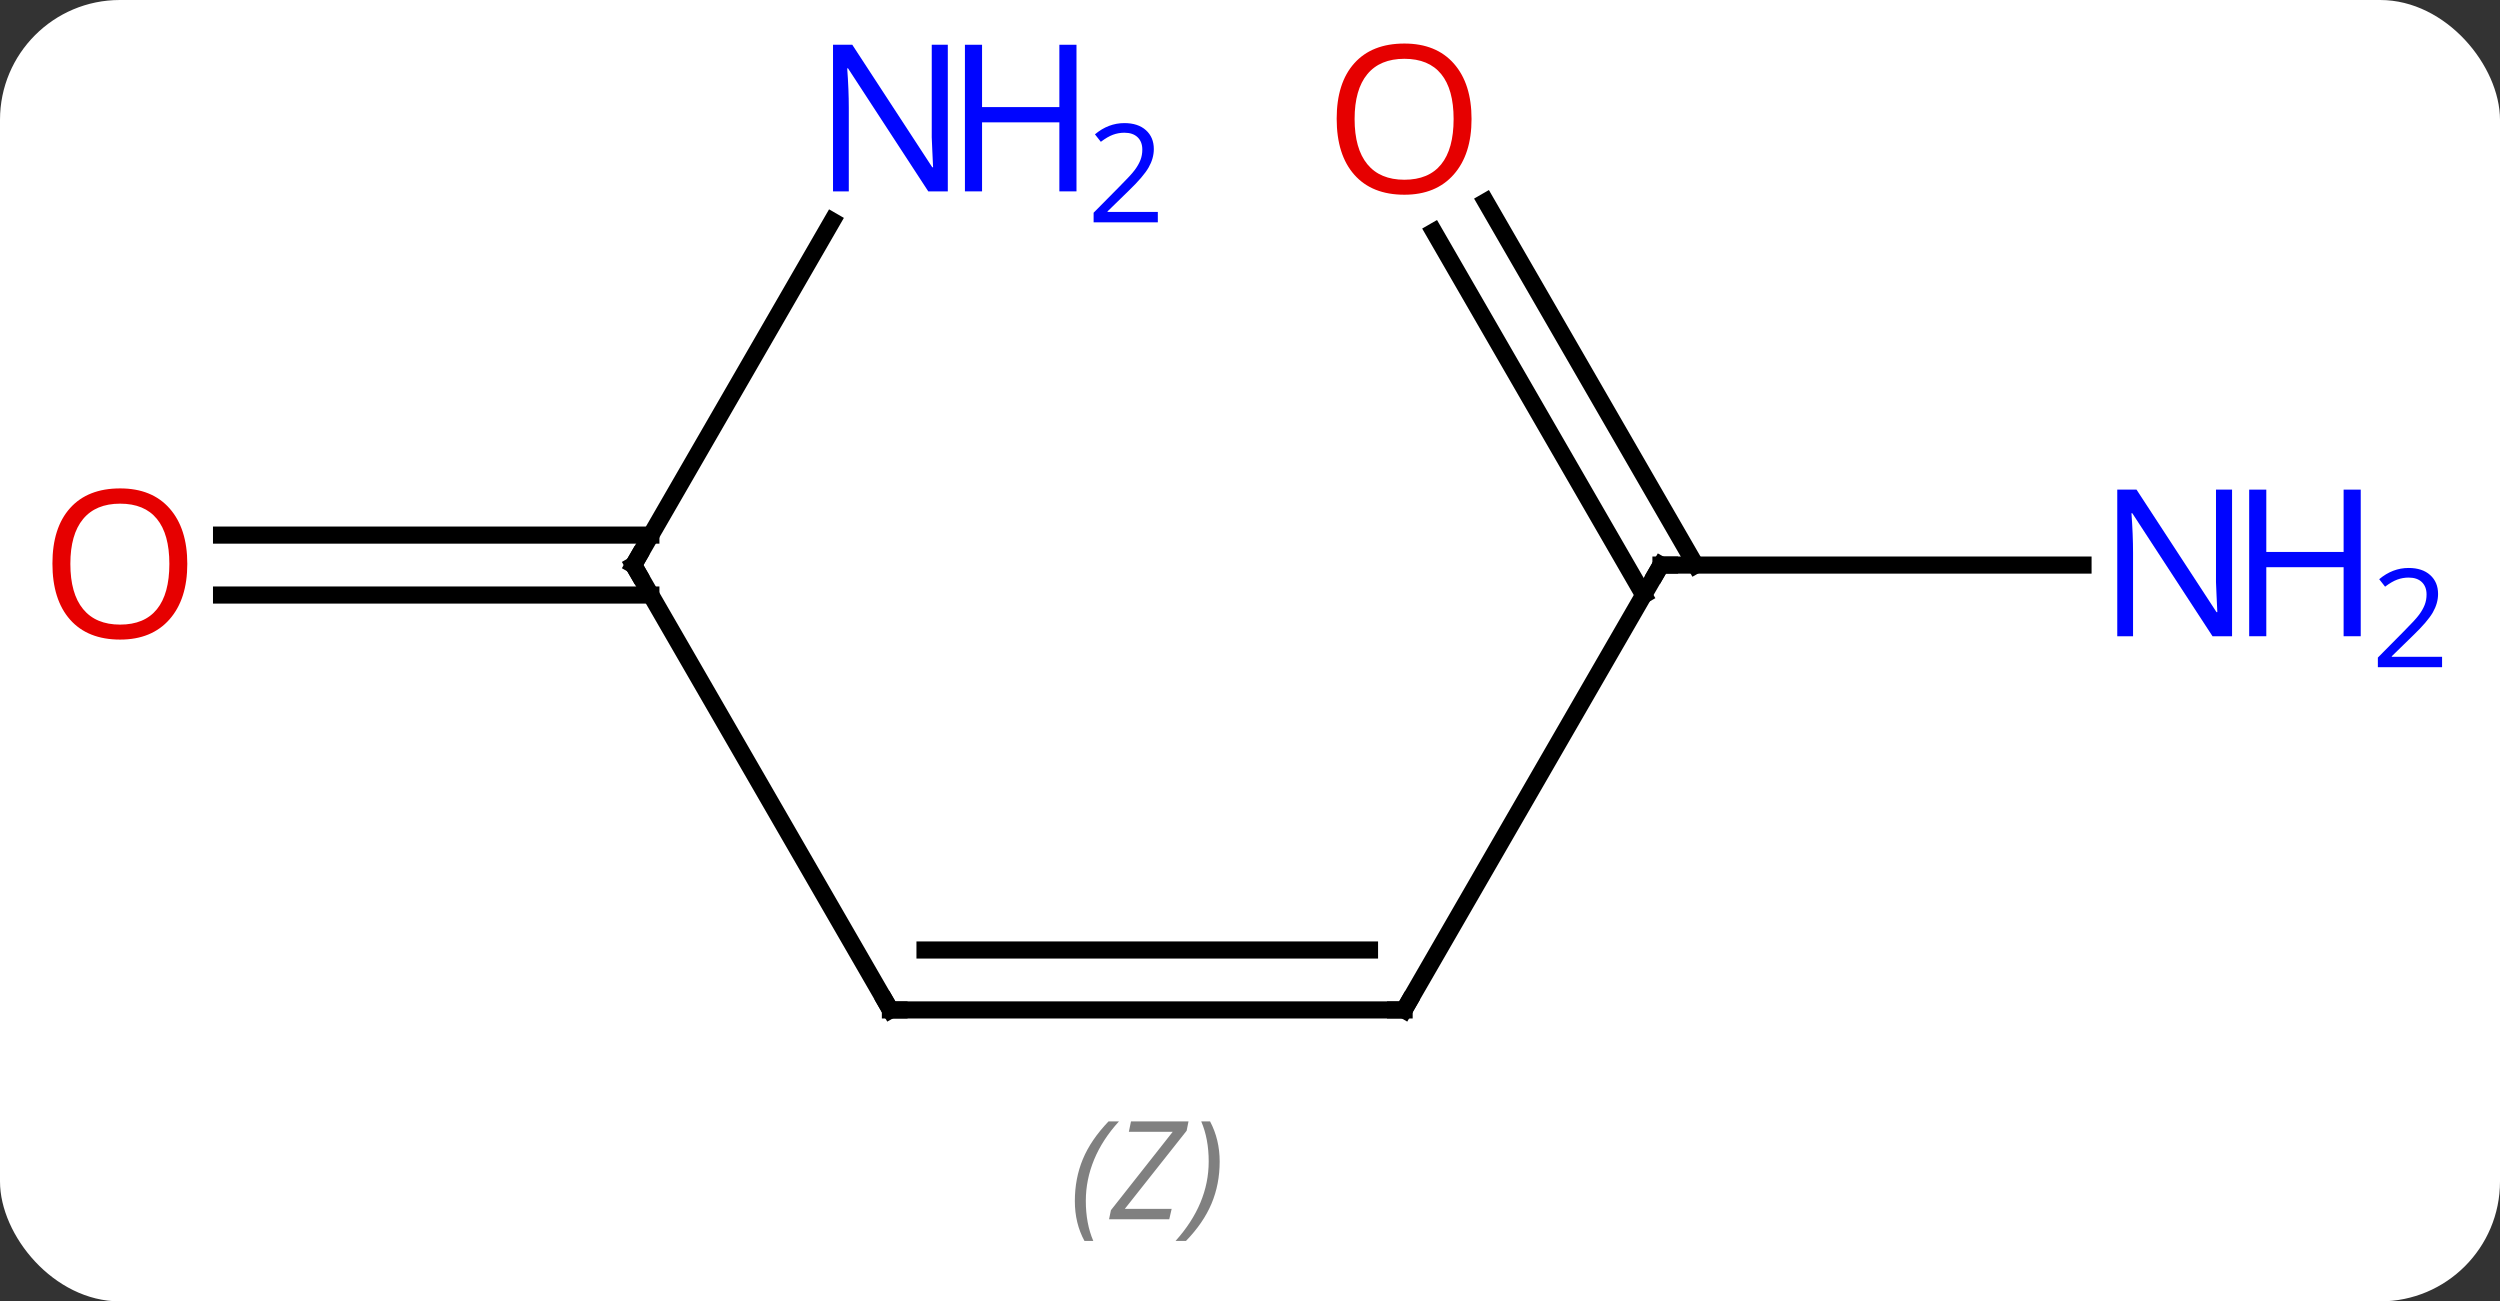 <svg width="146" viewBox="0 0 146 76" style="fill-opacity:1; color-rendering:auto; color-interpolation:auto; text-rendering:auto; stroke:black; stroke-linecap:square; stroke-miterlimit:10; shape-rendering:auto; stroke-opacity:1; fill:black; stroke-dasharray:none; font-weight:normal; stroke-width:1; font-family:'Open Sans'; font-style:normal; stroke-linejoin:miter; font-size:12; stroke-dashoffset:0; image-rendering:auto;" height="76" class="cas-substance-image" xmlns:xlink="http://www.w3.org/1999/xlink" xmlns="http://www.w3.org/2000/svg"><rect x="0" y="0" width="146" height="76" fill="#333333" stroke="none"/><svg class="cas-substance-single-component"><rect y="0" x="0" width="146" stroke="none" ry="7" rx="7" height="76" fill="white" class="cas-substance-group"/><svg y="0" x="0" width="146" viewBox="0 0 146 76" style="fill:black;" height="76" class="cas-substance-single-component-image"><svg><g><g transform="translate(67,33)" style="text-rendering:geometricPrecision; color-rendering:optimizeQuality; color-interpolation:linearRGB; stroke-linecap:butt; image-rendering:optimizeQuality;"><line y2="25.98" y1="25.98" x2="15" x1="-15" style="fill:none;"/><line y2="22.48" y1="22.48" x2="12.979" x1="-12.979" style="fill:none;"/></g><g transform="translate(67,33)" style="stroke-linecap:butt; font-size:8.4px; fill:gray; text-rendering:geometricPrecision; image-rendering:optimizeQuality; color-rendering:optimizeQuality; font-family:'Open Sans'; font-style:italic; stroke:gray; color-interpolation:linearRGB;"><path style="stroke:none;" d="M-4.229 37.144 Q-4.229 35.816 -3.76 34.691 Q-3.292 33.566 -2.26 32.488 L-1.651 32.488 Q-2.62 33.55 -3.104 34.722 Q-3.588 35.894 -3.588 37.128 Q-3.588 38.457 -3.151 39.472 L-3.667 39.472 Q-4.229 38.441 -4.229 37.144 ZM1.284 38.207 L-2.232 38.207 L-2.122 37.675 L1.487 33.097 L-1.075 33.097 L-0.95 32.488 L2.409 32.488 L2.3 33.035 L-1.31 37.597 L1.425 37.597 L1.284 38.207 ZM4.229 34.832 Q4.229 36.16 3.753 37.292 Q3.276 38.425 2.26 39.472 L1.651 39.472 Q3.588 37.316 3.588 34.832 Q3.588 33.503 3.151 32.488 L3.667 32.488 Q4.229 33.55 4.229 34.832 Z"/><line y2="0" y1="25.98" x2="-30" x1="-15" style="fill:none; stroke:black;"/><line y2="0" y1="25.98" x2="30" x1="15" style="fill:none; stroke:black;"/><line y2="-20.092" y1="0" x2="-18.4" x1="-30" style="fill:none; stroke:black;"/><line y2="-1.75" y1="-1.75" x2="-54.062" x1="-28.99" style="fill:none; stroke:black;"/><line y2="1.75" y1="1.75" x2="-54.062" x1="-28.99" style="fill:none; stroke:black;"/><line y2="0" y1="0" x2="54.648" x1="30" style="fill:none; stroke:black;"/><line y2="-21.219" y1="-0" x2="19.769" x1="32.021" style="fill:none; stroke:black;"/><line y2="-19.469" y1="1.75" x2="16.738" x1="28.99" style="fill:none; stroke:black;"/><path style="fill:none; stroke-miterlimit:5; stroke:black;" d="M-14.5 25.98 L-15 25.98 L-15.25 25.547"/><path style="fill:none; stroke-miterlimit:5; stroke:black;" d="M14.5 25.98 L15 25.98 L15.25 25.547"/><path style="fill:none; stroke-miterlimit:5; stroke:black;" d="M-29.75 0.433 L-30 0 L-29.75 -0.433"/><path style="fill:none; stroke-miterlimit:5; stroke:black;" d="M29.75 0.433 L30 0 L30.5 0"/></g><g transform="translate(67,33)" style="stroke-linecap:butt; fill:rgb(0,5,255); text-rendering:geometricPrecision; color-rendering:optimizeQuality; image-rendering:optimizeQuality; font-family:'Open Sans'; stroke:rgb(0,5,255); color-interpolation:linearRGB; stroke-miterlimit:5;"><path style="stroke:none;" d="M-11.648 -21.824 L-12.789 -21.824 L-17.477 -29.011 L-17.523 -29.011 Q-17.43 -27.746 -17.43 -26.699 L-17.43 -21.824 L-18.352 -21.824 L-18.352 -30.386 L-17.227 -30.386 L-12.555 -23.23 L-12.508 -23.23 Q-12.508 -23.386 -12.555 -24.246 Q-12.602 -25.105 -12.586 -25.48 L-12.586 -30.386 L-11.648 -30.386 L-11.648 -21.824 Z"/><path style="stroke:none;" d="M-4.133 -21.824 L-5.133 -21.824 L-5.133 -25.855 L-9.648 -25.855 L-9.648 -21.824 L-10.648 -21.824 L-10.648 -30.386 L-9.648 -30.386 L-9.648 -26.746 L-5.133 -26.746 L-5.133 -30.386 L-4.133 -30.386 L-4.133 -21.824 Z"/><path style="stroke:none;" d="M0.617 -20.014 L-3.133 -20.014 L-3.133 -20.577 L-1.633 -22.093 Q-0.945 -22.78 -0.727 -23.077 Q-0.508 -23.374 -0.398 -23.655 Q-0.289 -23.936 -0.289 -24.264 Q-0.289 -24.718 -0.562 -24.983 Q-0.836 -25.249 -1.336 -25.249 Q-1.68 -25.249 -2 -25.132 Q-2.32 -25.014 -2.711 -24.718 L-3.055 -25.155 Q-2.273 -25.811 -1.336 -25.811 Q-0.539 -25.811 -0.078 -25.397 Q0.383 -24.983 0.383 -24.296 Q0.383 -23.749 0.078 -23.218 Q-0.227 -22.686 -1.07 -21.874 L-2.32 -20.655 L-2.32 -20.624 L0.617 -20.624 L0.617 -20.014 Z"/><path style="fill:rgb(230,0,0); stroke:none;" d="M-56.062 -0.07 Q-56.062 1.992 -57.102 3.172 Q-58.141 4.352 -59.984 4.352 Q-61.875 4.352 -62.906 3.188 Q-63.938 2.023 -63.938 -0.086 Q-63.938 -2.18 -62.906 -3.328 Q-61.875 -4.477 -59.984 -4.477 Q-58.125 -4.477 -57.094 -3.305 Q-56.062 -2.133 -56.062 -0.07 ZM-62.891 -0.07 Q-62.891 1.664 -62.148 2.57 Q-61.406 3.477 -59.984 3.477 Q-58.562 3.477 -57.836 2.578 Q-57.109 1.68 -57.109 -0.07 Q-57.109 -1.805 -57.836 -2.695 Q-58.562 -3.586 -59.984 -3.586 Q-61.406 -3.586 -62.148 -2.688 Q-62.891 -1.789 -62.891 -0.07 Z"/><path style="stroke:none;" d="M63.352 4.156 L62.211 4.156 L57.523 -3.031 L57.477 -3.031 Q57.57 -1.766 57.57 -0.719 L57.57 4.156 L56.648 4.156 L56.648 -4.406 L57.773 -4.406 L62.445 2.75 L62.492 2.75 Q62.492 2.594 62.445 1.734 Q62.398 0.875 62.414 0.5 L62.414 -4.406 L63.352 -4.406 L63.352 4.156 Z"/><path style="stroke:none;" d="M70.867 4.156 L69.867 4.156 L69.867 0.125 L65.352 0.125 L65.352 4.156 L64.352 4.156 L64.352 -4.406 L65.352 -4.406 L65.352 -0.766 L69.867 -0.766 L69.867 -4.406 L70.867 -4.406 L70.867 4.156 Z"/><path style="stroke:none;" d="M75.617 5.966 L71.867 5.966 L71.867 5.403 L73.367 3.888 Q74.055 3.2 74.273 2.903 Q74.492 2.606 74.602 2.325 Q74.711 2.044 74.711 1.716 Q74.711 1.262 74.438 0.997 Q74.164 0.731 73.664 0.731 Q73.32 0.731 73 0.848 Q72.68 0.966 72.289 1.262 L71.945 0.825 Q72.727 0.169 73.664 0.169 Q74.461 0.169 74.922 0.583 Q75.383 0.997 75.383 1.684 Q75.383 2.231 75.078 2.763 Q74.773 3.294 73.93 4.106 L72.68 5.325 L72.68 5.356 L75.617 5.356 L75.617 5.966 Z"/><path style="fill:rgb(230,0,0); stroke:none;" d="M18.938 -26.05 Q18.938 -23.988 17.898 -22.808 Q16.859 -21.628 15.016 -21.628 Q13.125 -21.628 12.094 -22.793 Q11.062 -23.957 11.062 -26.066 Q11.062 -28.16 12.094 -29.308 Q13.125 -30.457 15.016 -30.457 Q16.875 -30.457 17.906 -29.285 Q18.938 -28.113 18.938 -26.05 ZM12.109 -26.05 Q12.109 -24.316 12.852 -23.41 Q13.594 -22.503 15.016 -22.503 Q16.438 -22.503 17.164 -23.402 Q17.891 -24.3 17.891 -26.05 Q17.891 -27.785 17.164 -28.675 Q16.438 -29.566 15.016 -29.566 Q13.594 -29.566 12.852 -28.668 Q12.109 -27.769 12.109 -26.05 Z"/></g></g></svg></svg></svg></svg>